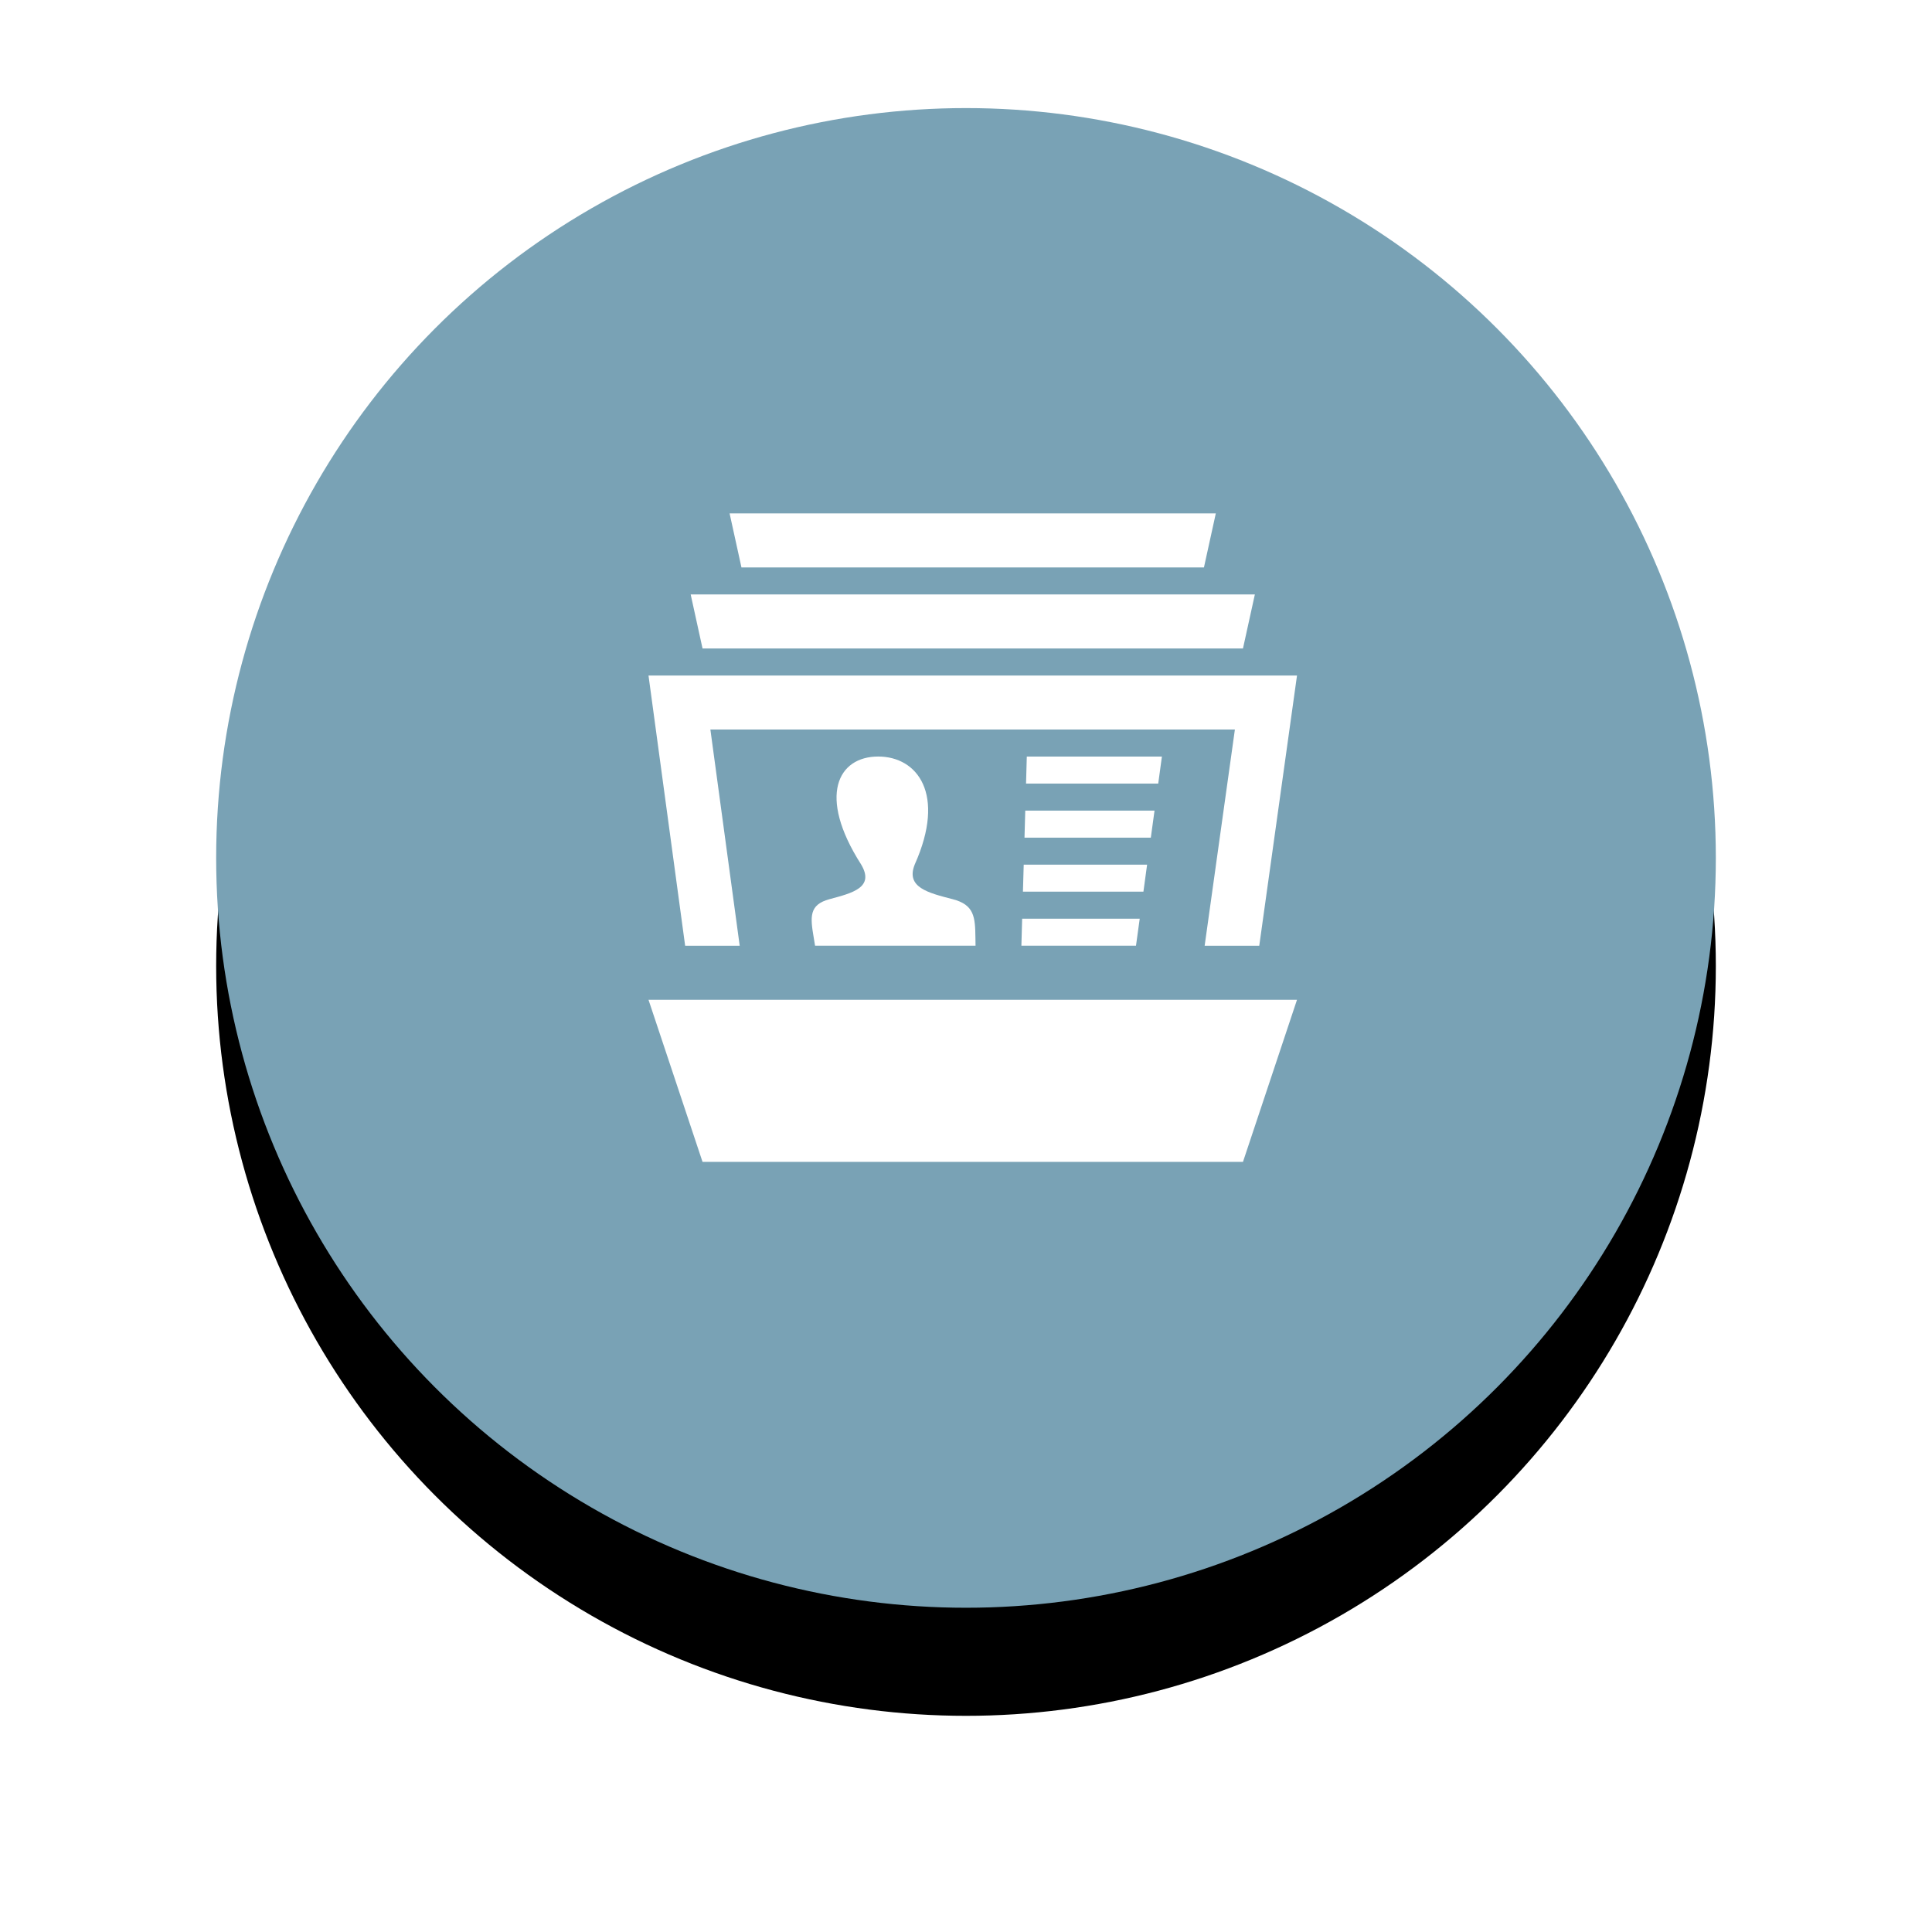 <?xml version="1.0" encoding="UTF-8"?>
<svg width="143px" height="143px" viewBox="0 0 143 143" version="1.1" xmlns="http://www.w3.org/2000/svg" xmlns:xlink="http://www.w3.org/1999/xlink">
    <!-- Generator: Sketch 58 (84663) - https://sketch.com -->
    <title>Group</title>
    <desc>Created with Sketch.</desc>
    <defs>
        <circle id="path-1" cx="55.5" cy="55.5" r="55.5"></circle>
        <filter x="-25.2%" y="-18.0%" width="150.5%" height="150.5%" filterUnits="objectBoundingBox" id="filter-2">
            <feOffset dx="0" dy="8" in="SourceAlpha" result="shadowOffsetOuter1"></feOffset>
            <feGaussianBlur stdDeviation="8" in="shadowOffsetOuter1" result="shadowBlurOuter1"></feGaussianBlur>
            <feColorMatrix values="0 0 0 0 0.467   0 0 0 0 0.494   0 0 0 0 0.6  0 0 0 0.204 0" type="matrix" in="shadowBlurOuter1"></feColorMatrix>
        </filter>
    </defs>
    <g id="main" stroke="none" stroke-width="1" fill="none" fill-rule="evenodd">
        <g id="beth_kalan-sobre" transform="translate(-190, -754)">
            <g id="Group" transform="translate(206, 762)">
                <g id="Group-2-Copy">
                    <g id="Oval-Copy-3">
                        <use fill="black" fill-opacity="1" filter="url(#filter-2)" xlink:href="#path-1"></use>
                        <use fill="#79A2B5" fill-rule="evenodd" xlink:href="#path-1"></use>
                    </g>
                </g>
                <g id="iconmonstr-id-card-24" transform="translate(32, 30)" fill="#FFFFFF" fill-rule="nonzero">
                    <path d="M6.88,4 L6.002,0 L41.99,0 L41.112,4 L6.88,4 Z M4,10 L3.122,6 L44.88,6 L44,10 L4,10 Z M24.198,31.432 L24.206,31.998 L12.328,31.998 L12.232,31.414 C11.966,29.856 11.878,28.966 13.396,28.554 C15.08,28.1 16.764,27.696 15.732,25.976 C12.478,20.884 14.034,17.996 17,17.996 C19.908,17.996 22.032,20.776 19.71,25.976 C19.014,27.684 20.71,28.088 22.512,28.554 C24.114,28.97 24.18,29.864 24.198,31.432 Z M37.454,22 L27.886,22 L27.83,24 L37.18,24 L37.454,22 Z M38,18 L28,18 L27.944,19.998 L37.728,19.998 L38,18 Z M36.904,26 L27.772,26 L27.714,27.998 L36.632,27.998 L36.904,26 Z M36.358,30 L27.656,30 L27.6,31.998 L36.082,31.998 L36.358,30 Z M48,36 L0,36 L4,48 L44,48 L48,36 Z M6.75,32 L4.58,15.998 L43.402,15.998 L41.164,32 L45.206,32 L48,12 L0,12 L2.712,32 L6.75,32 Z" id="Shape"></path>
                </g>
            </g>
        </g>
    </g>
</svg>